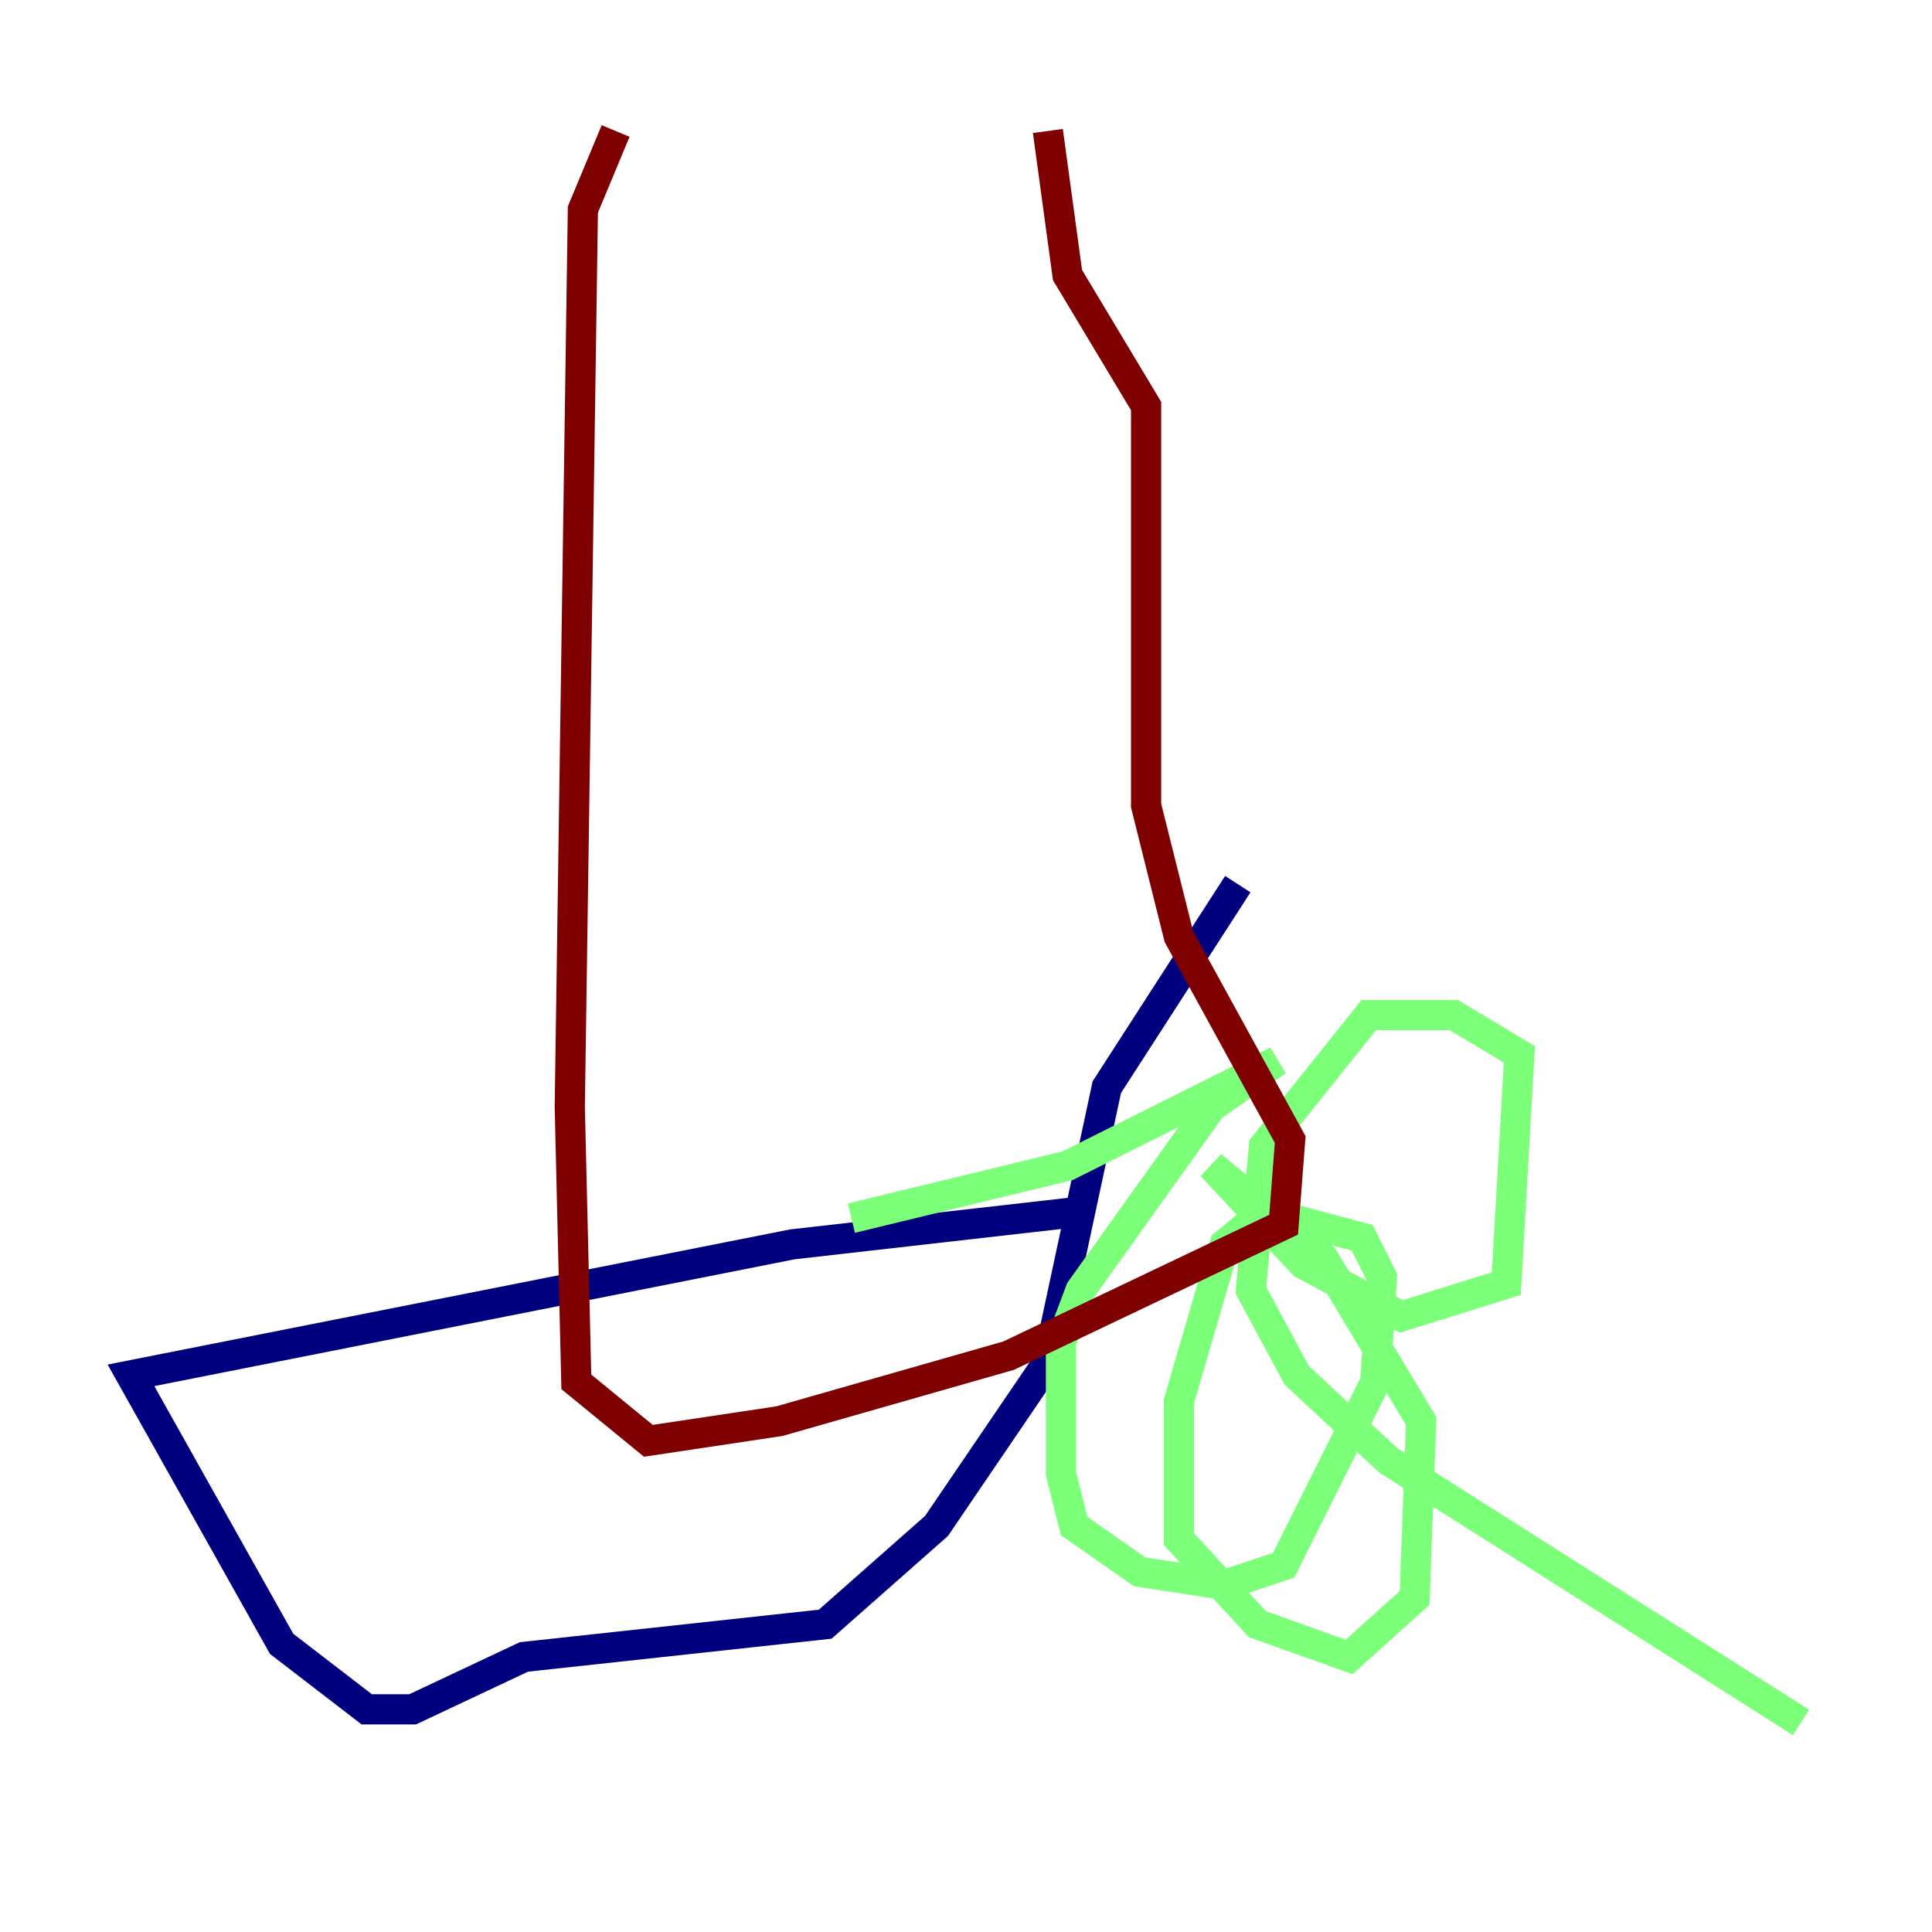 <?xml version="1.0" encoding="utf-8" ?>
<svg baseProfile="tiny" height="128" version="1.2" viewBox="0,0,128,128" width="128" xmlns="http://www.w3.org/2000/svg" xmlns:ev="http://www.w3.org/2001/xml-events" xmlns:xlink="http://www.w3.org/1999/xlink"><defs /><polyline fill="none" points="71.593,80.271 52.502,82.441 8.678,91.119 18.658,108.909 24.298,113.248 27.336,113.248 34.712,109.776 54.671,107.607 62.047,101.098 69.424,90.251 73.329,72.027 82.007,58.576" stroke="#00007f" stroke-width="2" /><polyline fill="none" points="56.407,80.705 70.725,77.234 84.61,70.291 80.271,73.329 71.593,85.478 70.291,88.949 70.291,97.627 71.159,101.098 75.498,104.136 81.139,105.003 85.044,103.702 91.119,91.552 91.552,84.61 90.251,82.007 83.742,80.271 81.139,82.441 78.102,92.854 78.102,101.966 83.308,107.607 89.383,109.776 93.722,105.871 94.156,94.156 87.647,83.308 80.271,77.234 86.346,83.742 92.854,87.214 99.797,85.044 100.664,69.858 96.325,67.254 90.685,67.254 83.742,75.932 82.875,85.478 85.912,91.119 91.986,96.759 119.322,114.115" stroke="#7cff79" stroke-width="2" /><polyline fill="none" points="40.786,8.678 38.617,13.885 37.749,73.329 38.183,91.552 42.956,95.458 51.634,94.156 66.82,89.817 85.044,81.139 85.478,75.498 78.102,62.047 75.932,53.37 75.932,26.902 70.725,18.224 69.424,8.678" stroke="#7f0000" stroke-width="2" /></svg>